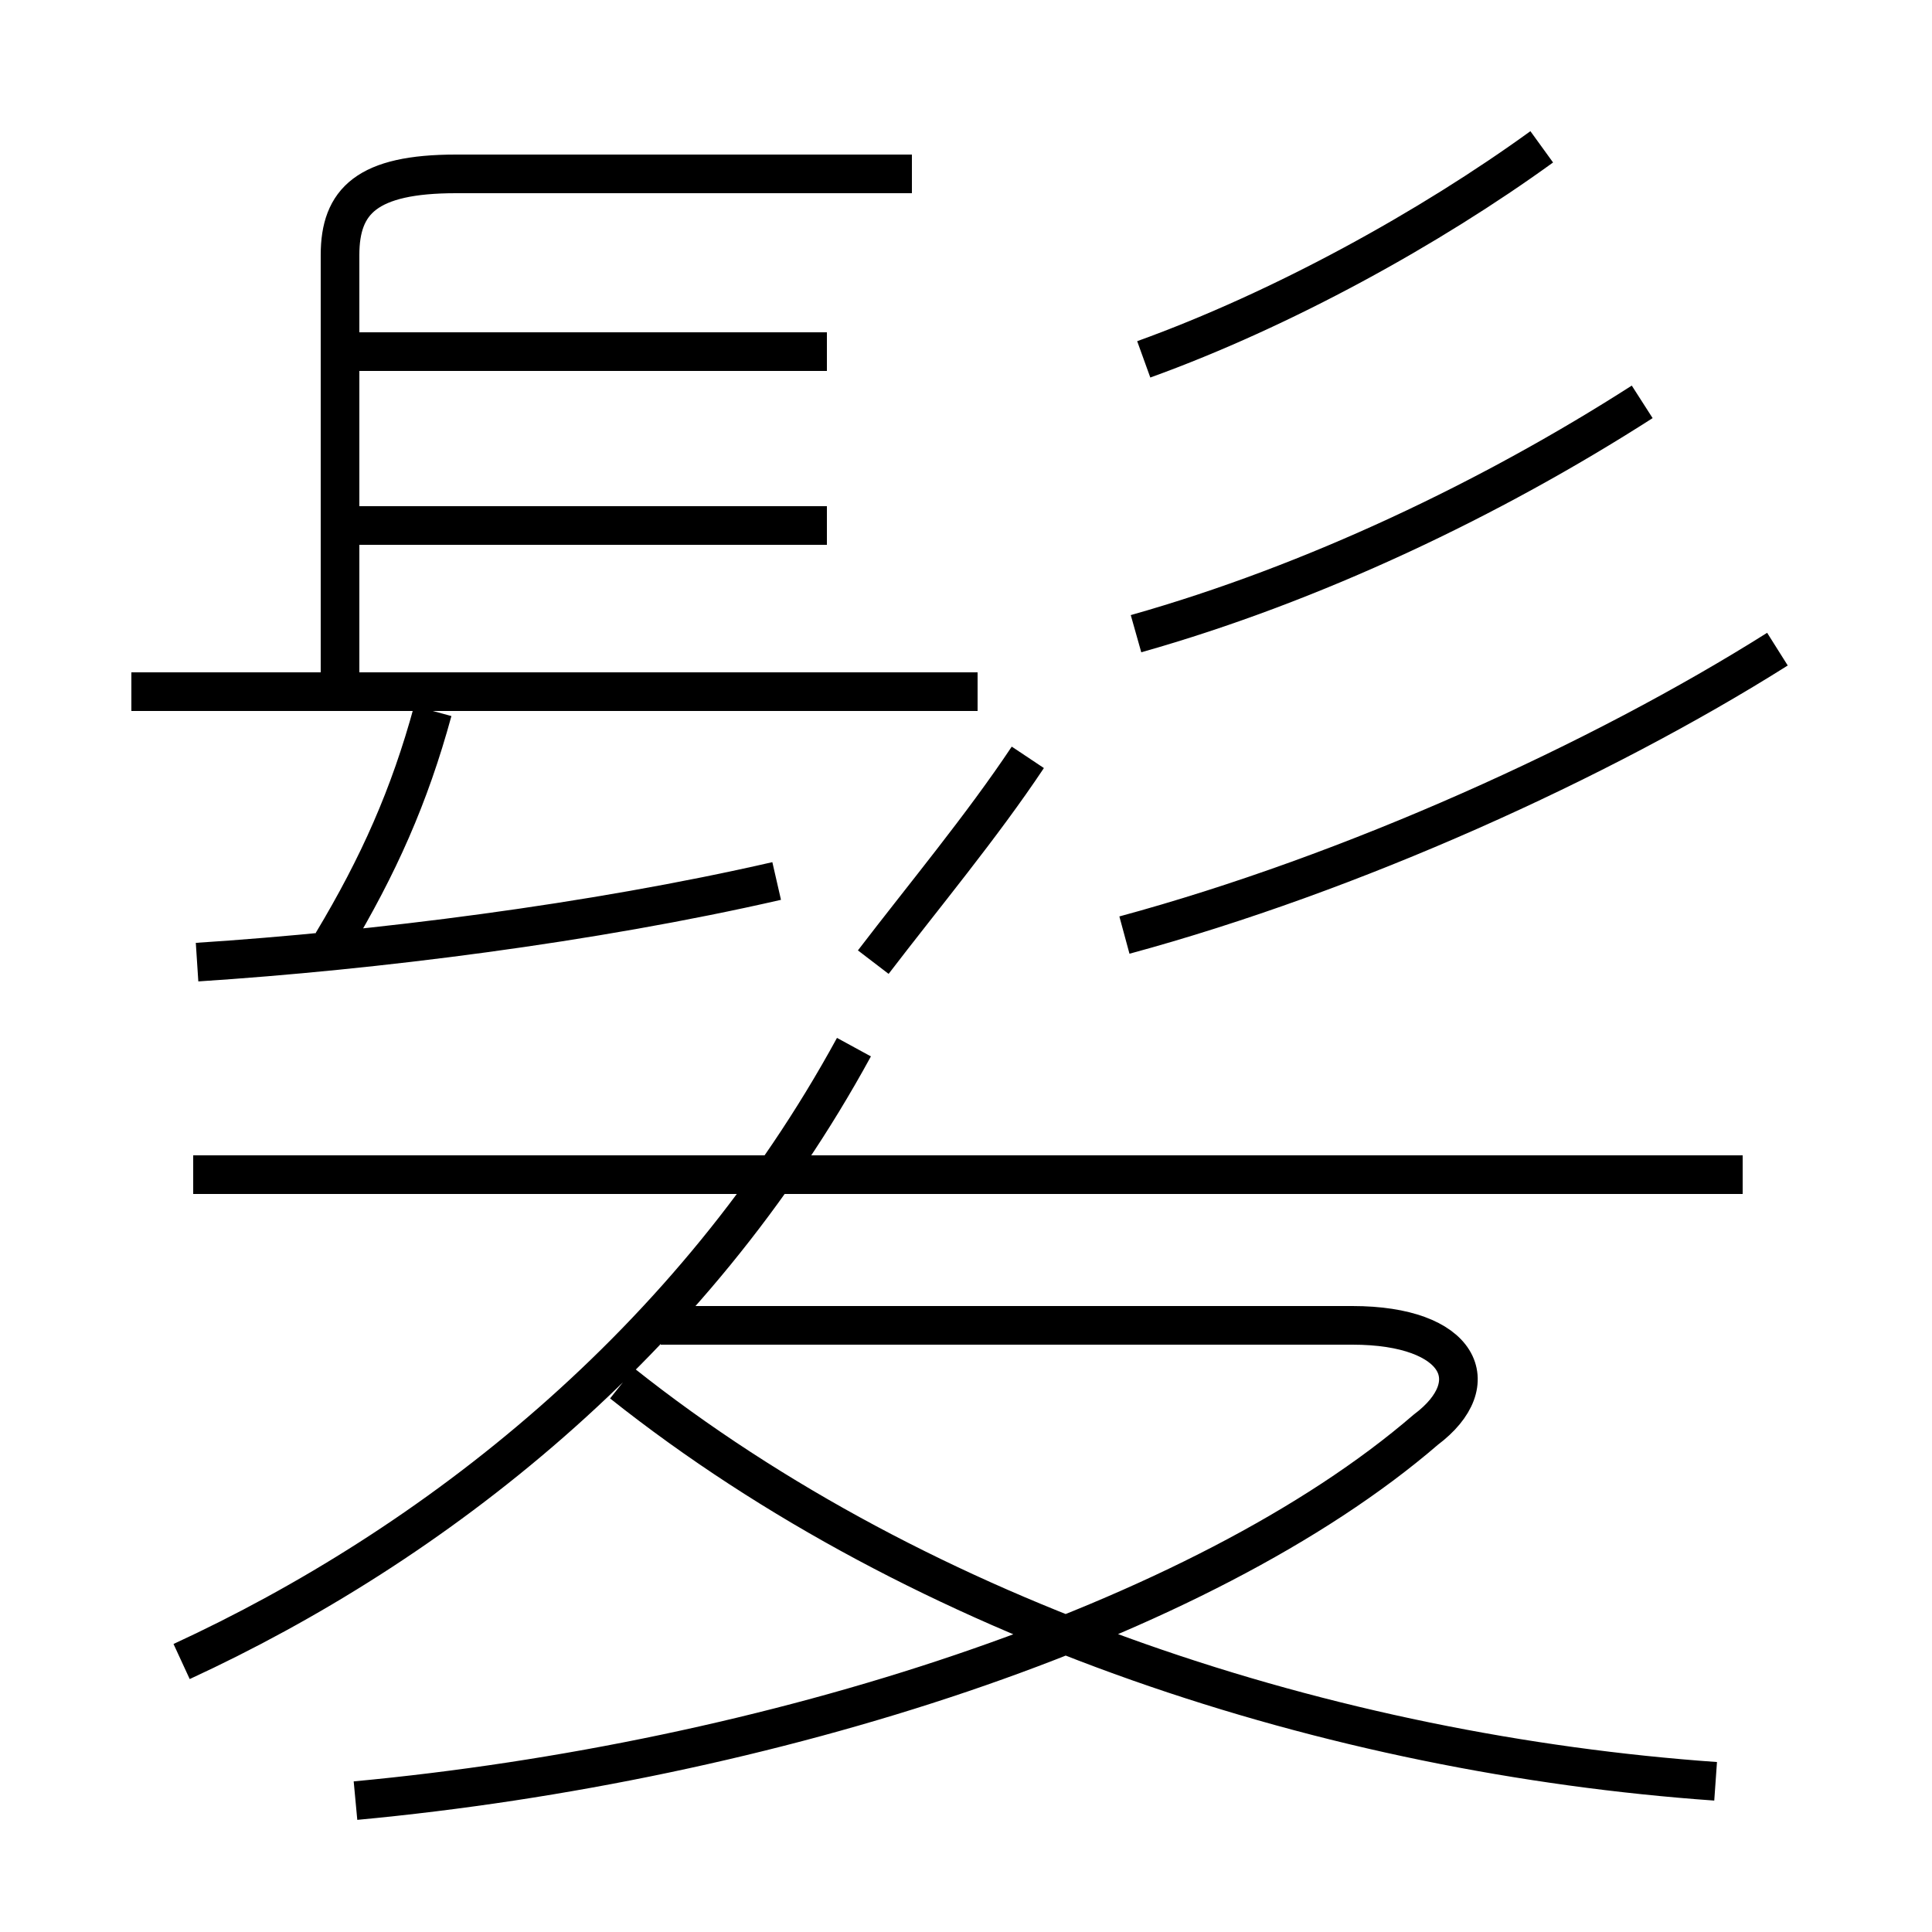<?xml version='1.0' encoding='utf8'?>
<svg viewBox="0.0 -6.0 50.0 50.0" version="1.1" xmlns="http://www.w3.org/2000/svg">
<rect x="0.0" y="-6.0" width="50.0" height="50.0" fill="#808080" stroke="none"/>
<rect x="-1000" y="-1000" width="2000" height="2000" stroke="white" fill="white"/>
<g style="fill:white;stroke:#000000;  stroke-width:1">
<path d="M 9.2 2.6 C 19.9 1.6 31.1 -2.0 36.9 -7.0 C 38.5 -8.2 37.8 -9.7 35.0 -9.7 L 17.1 -9.7 M 4.7 -1.0 C 11.2 -4.0 17.9 -9.2 22.1 -16.9 M 44.4 2.1 C 34.5 1.4 23.9 -2.0 16.1 -8.2 M 5.1 -19.1 C 9.7 -19.4 15.3 -20.1 20.1 -21.2 M 8.6 -19.6 C 9.8 -21.6 10.6 -23.4 11.2 -25.6 M 45.1 -13.6 L 5.0 -13.6 M 25.3 -26.1 L 3.4 -26.1 M 21.4 -30.4 L 8.8 -30.4 M 22.6 -19.1 C 23.9 -20.8 25.4 -22.6 26.6 -24.4 M 8.8 -26.2 L 8.8 -37.4 C 8.8 -38.8 9.5 -39.5 11.8 -39.5 L 23.6 -39.5 M 21.4 -34.9 L 8.8 -34.9 M 29.1 -19.8 C 35.0 -21.4 41.4 -24.3 46.0 -27.2 M 29.4 -27.6 C 34.0 -28.9 38.6 -31.1 42.5 -33.6 M 29.6 -34.7 C 33.2 -36.0 37.0 -38.1 39.9 -40.2" transform="translate(0.0, 38.0)" />
</g>
</svg>
